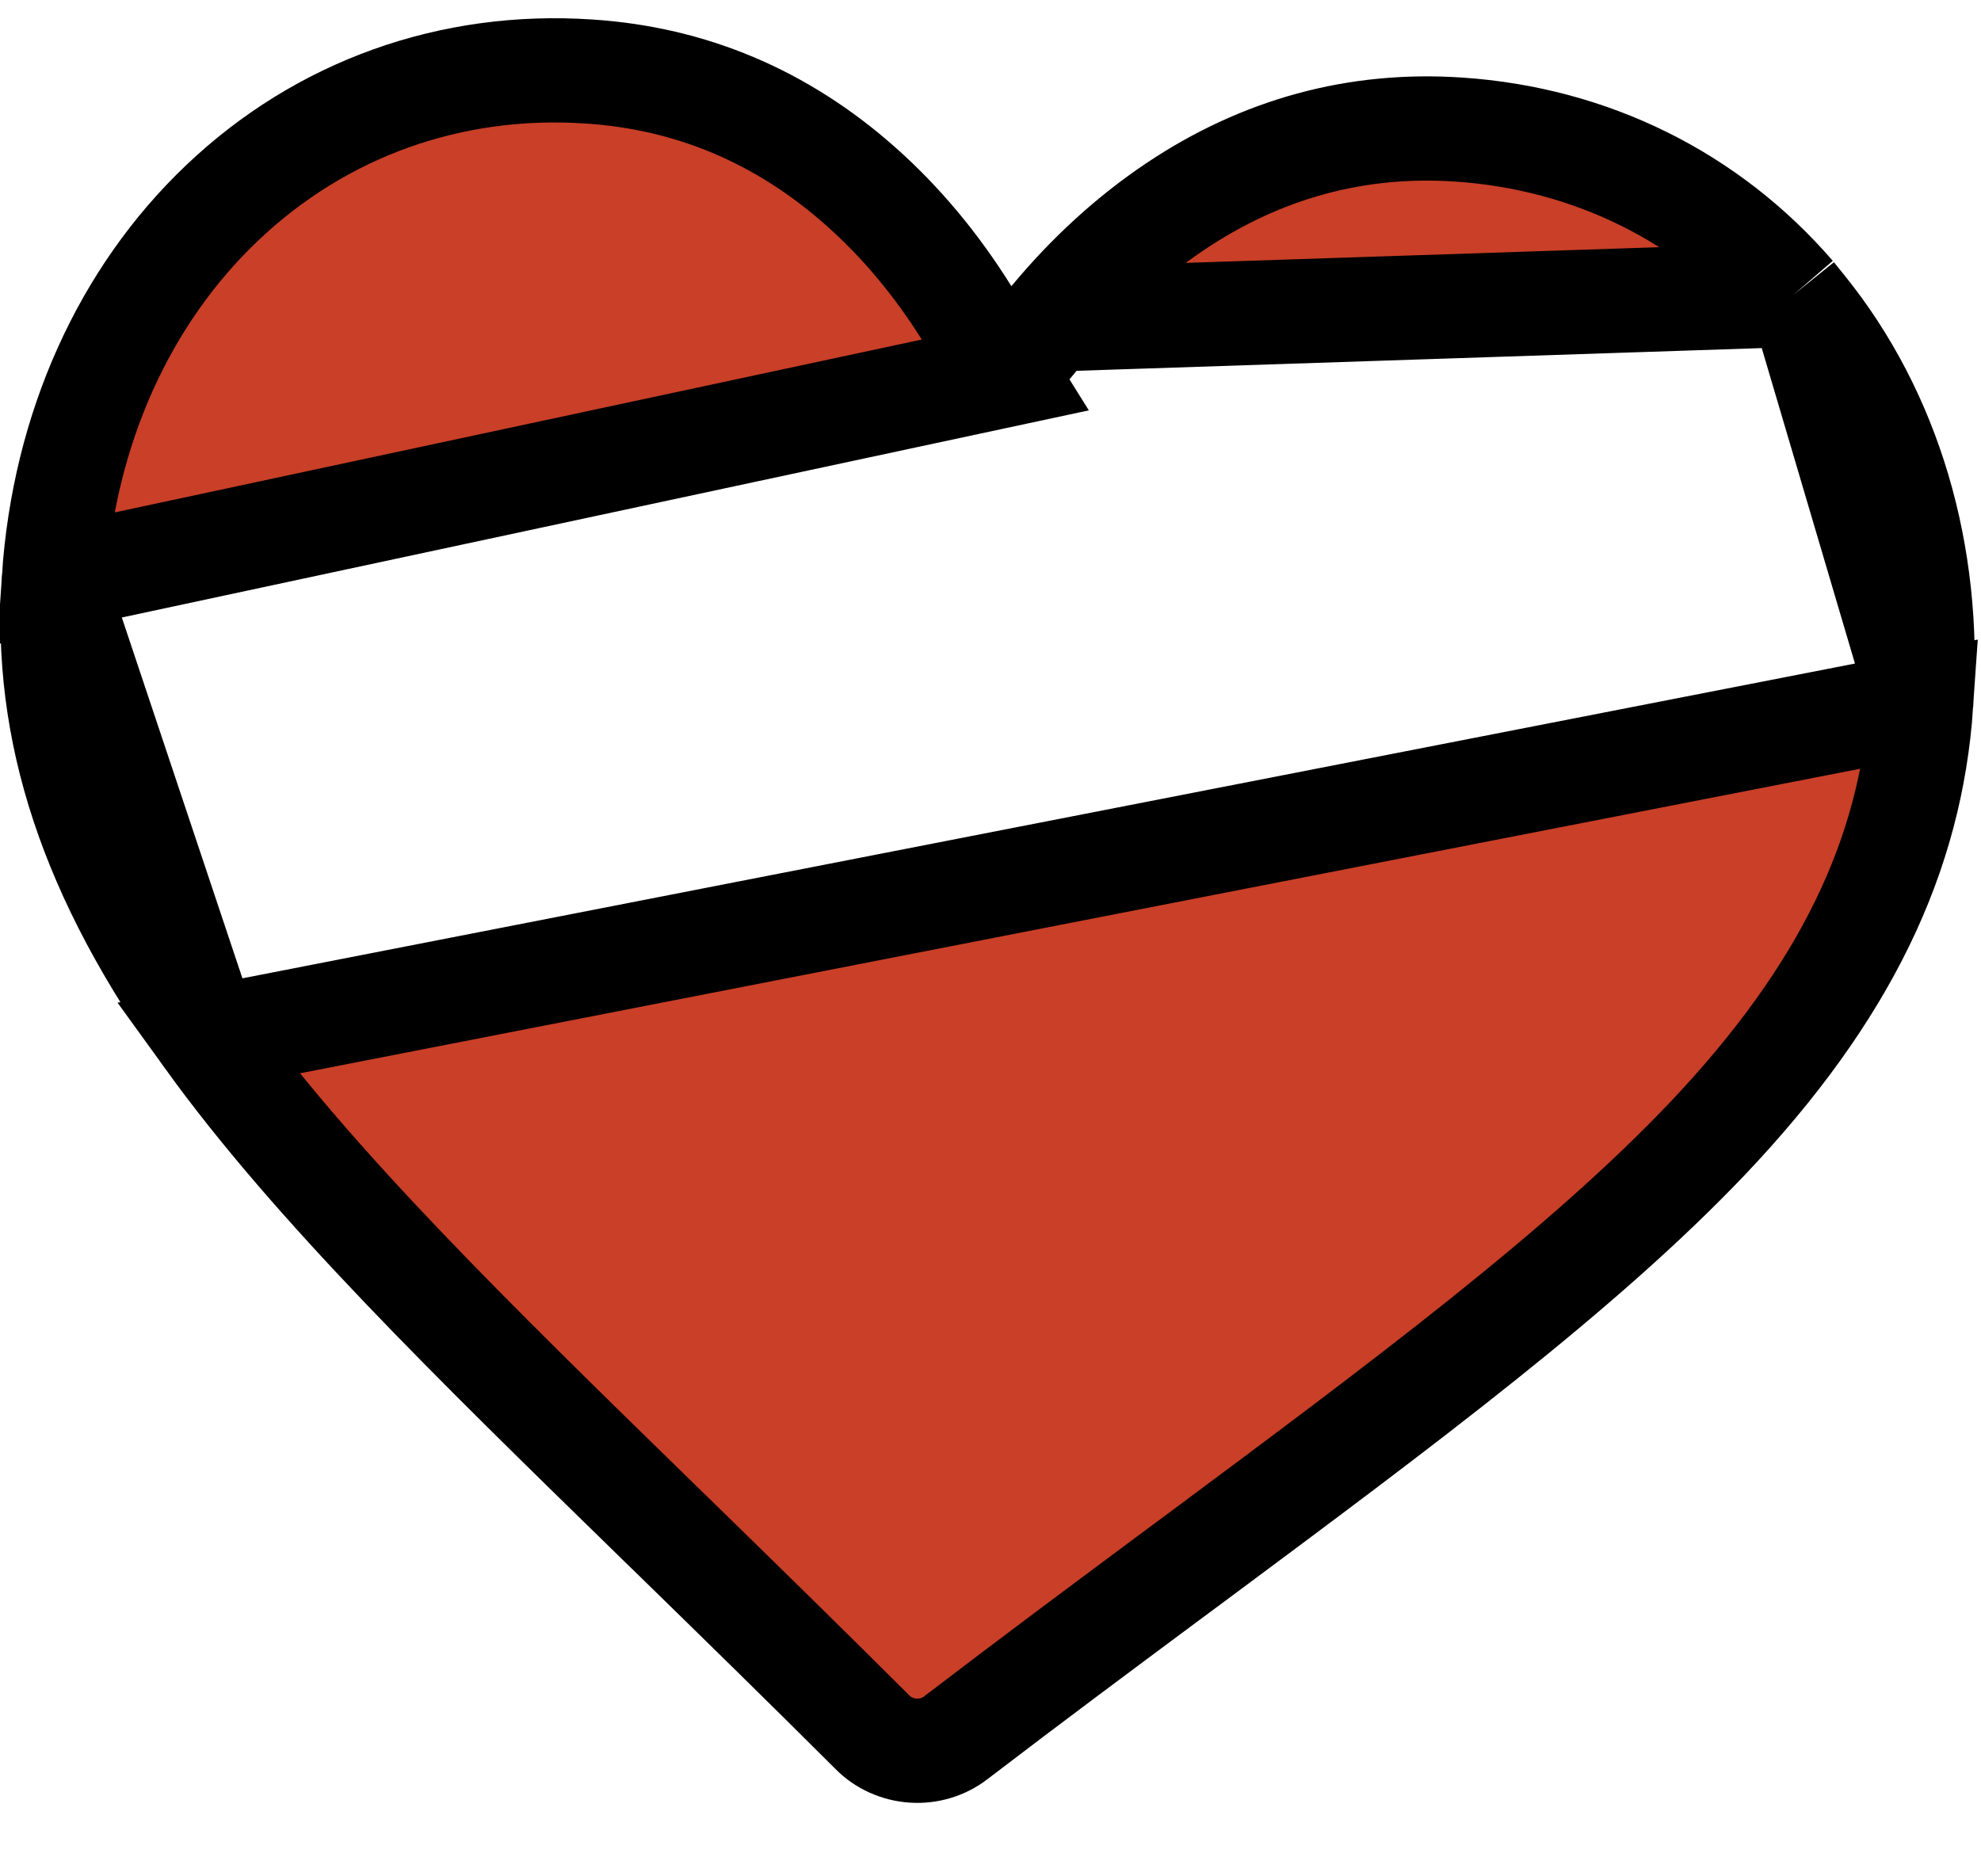 <svg width="19" height="18" viewBox="0 0 19 18" fill="none" xmlns="http://www.w3.org/2000/svg">
<path d="M9.642 3.597L9.276 3.01C8.979 2.533 8.635 2.124 8.252 1.785L8.252 1.785C7.498 1.117 6.627 0.75 5.649 0.686L5.648 0.686C4.325 0.597 3.08 1.044 2.133 1.944L2.133 1.944C1.195 2.834 0.614 4.111 0.517 5.552L9.642 3.597ZM9.642 3.597L10.085 3.065M9.642 3.597L10.085 3.065M10.085 3.065C10.444 2.632 10.84 2.272 11.265 1.986C12.099 1.425 13.013 1.177 13.991 1.243C15.258 1.328 16.388 1.889 17.2 2.829L17.2 2.829M10.085 3.065L17.2 2.829M1.99 9.96L1.99 9.96C3.008 11.371 4.518 12.846 6.32 14.604L6.332 14.616L6.332 14.616C6.388 14.67 6.444 14.725 6.502 14.781C7.071 15.337 7.707 15.958 8.365 16.615L8.367 16.617C8.469 16.721 8.608 16.784 8.758 16.794C8.905 16.804 9.051 16.76 9.167 16.671L9.168 16.67C9.884 16.122 10.577 15.607 11.201 15.143C11.286 15.08 11.37 15.018 11.452 14.957L11.452 14.957C13.477 13.451 15.175 12.187 16.378 10.921C17.701 9.525 18.327 8.206 18.426 6.751L1.99 9.96ZM1.99 9.96C0.865 8.4 0.42 7.008 0.517 5.552L1.99 9.96ZM17.2 2.829L17.307 2.962M17.2 2.829L17.307 2.962M17.307 2.962C18.117 3.968 18.523 5.31 18.426 6.75L17.307 2.962Z" fill="#C93F27" stroke="black"/>
</svg>
